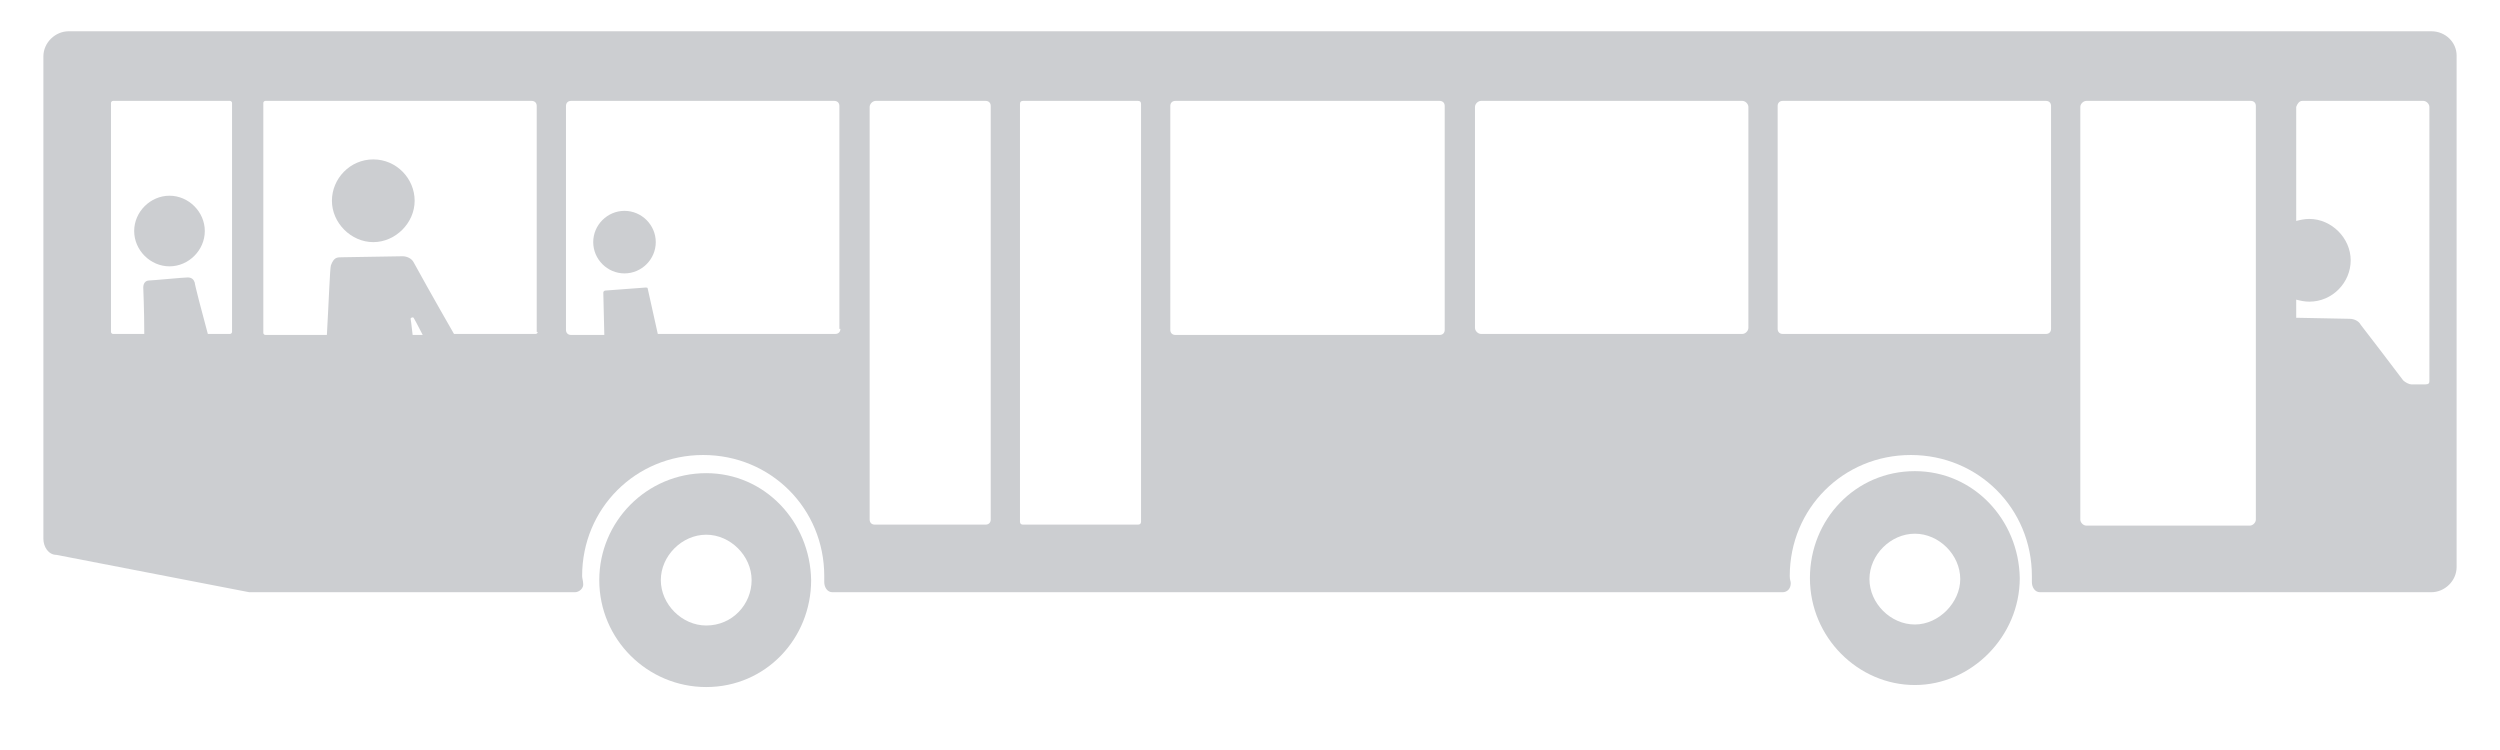 <?xml version="1.0" encoding="utf-8"?>
<!-- Generator: Adobe Illustrator 22.0.1, SVG Export Plug-In . SVG Version: 6.00 Build 0)  -->
<svg version="1.1" xmlns="http://www.w3.org/2000/svg" xmlns:xlink="http://www.w3.org/1999/xlink" x="0px" y="0px"
	 viewBox="0 0 247.8 74.3" style="enable-background:new 0 0 247.8 74.3;" xml:space="preserve">
<style type="text/css">
	.st0{display:none;}
	.st1{display:inline;}
	.st2{fill:#CCCED1;}
</style>
<g id="Layer_1">
	<g id="Layer_1_1_" class="st0">
		<g class="st1">
			<g>
				<g>
					<path d="M53,40.6c0.1,0.1,0.3,0.2,0.5,0l2.9-2.8c0.1-0.1,0.1-0.3,0-0.5l-5.6-6.2c-0.1-0.1-0.3-0.4-0.3-0.6l-2.6-8.9
						c-0.1-0.2-0.2-0.4-0.4-0.4l-8.1-3c-0.2-0.1-0.4,0-0.6,0.1l-9.5,9.4c-0.1,0.1-0.3,0.4-0.4,0.6l-3.3,8.3c-0.1,0.2,0,0.4,0.2,0.5
						l3.1,1.6c0.2,0.1,0.4,0,0.4-0.2l3.3-8c0.1-0.2,0.2-0.4,0.4-0.6l3.7-3.6c0.1-0.1,0.2-0.1,0.2,0.1l-6.3,25c0,0.2-0.2,0.5-0.3,0.6
						l-8.1,12.9c-0.1,0.2-0.1,0.4,0.1,0.5l4,2.9c0.2,0.1,0.4,0.1,0.5-0.1l8.8-12.9c0.1-0.2,0.2-0.4,0.3-0.6l2.8-9.3
						c0.1-0.2,0.2-0.2,0.3,0l4.8,8.6c0.1,0.2,0.2,0.4,0.3,0.6l4.2,13.2c0.1,0.2,0.2,0.3,0.4,0.2l4.8-1.4c0.2-0.1,0.3-0.2,0.2-0.4
						l-4.5-14C49.1,52,49,51.7,49,51.6l-6-13.2c-0.1-0.2-0.1-0.5-0.1-0.6l1.8-9.4c0-0.2,0.1-0.2,0.2,0l2.7,5.3
						c0.1,0.2,0.3,0.4,0.4,0.6L53,40.6z"/>
				</g>
			</g>
			<path d="M48.8,13.5c0,2.5-2,4.4-4.4,4.4c-2.5,0-4.4-2-4.4-4.4c0-2.5,2-4.4,4.4-4.4S48.8,11.1,48.8,13.5z"/>
		</g>
	</g>
	<g id="Layer_2_1_" class="st0">
		<g class="st1">
			<g>
				<g>
					<path d="M52.8,40.3c0.1,0.1,0.3,0.2,0.5,0l2.9-2.8c0.1-0.1,0.1-0.3,0-0.5l-5.6-6.2c-0.1-0.1-0.3-0.4-0.3-0.6l-2.6-8.9
						c-0.1-0.2-0.2-0.4-0.4-0.4l-8.1-3c-0.2-0.1-0.4,0-0.6,0.1l-9.5,9.4c-0.1,0.1-0.3,0.4-0.4,0.6l-3.3,8.3c-0.1,0.2,0,0.4,0.2,0.5
						l3.1,1.6c0.2,0.1,0.4,0,0.4-0.2l3.3-8c0.1-0.2,0.2-0.4,0.4-0.6l3.7-3.6c0.1-0.1,0.2-0.1,0.2,0.1l-2,10.4c0,0.2-0.1,0.5-0.2,0.6
						l-7.2,12.4c-0.1,0.2,0,0.4,0.1,0.5l2.4,1.8c0.1,0.1,0.2,0.3,0.1,0.5L22,64.8c-0.1,0.2-0.1,0.4,0.1,0.5l4,2.9
						c0.2,0.1,0.4,0.1,0.5-0.1l8.8-12.9c0.1-0.2,0.3-0.3,0.5-0.3l3.5-0.2c0.2,0,0.5,0,0.7-0.1l3.2-0.4c0.2,0,0.4,0.1,0.4,0.3
						l4.2,13.2c0.1,0.2,0.2,0.3,0.4,0.2l4.8-1.4c0.2-0.1,0.3-0.2,0.2-0.4l-4.5-14c-0.1-0.2-0.2-0.5-0.2-0.6L43,38.3
						c-0.1-0.2-0.1-0.5-0.1-0.6l1-4.3c0-0.2,0.1-0.5,0.2-0.7l0.9-3.3c0-0.2,0.2-0.2,0.2,0l2.1,4.2c0.1,0.2,0.2,0.4,0.4,0.6
						L52.8,40.3z"/>
				</g>
			</g>
			<path d="M48.6,13.3c0,2.5-2,4.4-4.4,4.4c-2.5,0-4.4-2-4.4-4.4c0-2.5,2-4.4,4.4-4.4C46.6,8.8,48.6,10.8,48.6,13.3z"/>
		</g>
	</g>
</g>
<g id="Layer_2">
	<g>
		<path class="st2" d="M37,15.8c-2.3,0-4.1,1.9-4.1,4.1s1.9,4.1,4.1,4.1s4.1-1.9,4.1-4.1S39.3,15.8,37,15.8z"/>
		<path class="st2" d="M16.8,26.4c1.9,0,3.5-1.6,3.5-3.5c0-1.9-1.6-3.5-3.5-3.5c-1.9,0-3.5,1.6-3.5,3.5
			C13.3,24.8,14.9,26.4,16.8,26.4z"/>
		<path class="st2" d="M61.9,20.9c-1.7,0-3.1,1.4-3.1,3.1c0,1.7,1.4,3.1,3.1,3.1S65,25.7,65,24C65,22.3,63.6,20.9,61.9,20.9z"/>
		<path class="st2" d="M241,3.1H6.8c-1.3,0-2.5,1.1-2.5,2.5v47.8c0,0.8,0.5,1.6,1.3,1.6l19.1,3.7c0.1,0,0.1,0,0.2,0H57
			c0.4,0,0.9-0.4,0.8-0.9c0-0.2-0.1-0.5-0.1-0.7c0-6.7,5.3-12,12-12c6.7,0,12,5.3,12,12c0,0.2,0,0.4,0,0.6c0,0.5,0.3,1,0.8,1h94.2
			c0.4,0,0.8-0.3,0.8-0.9c0-0.2-0.1-0.3-0.1-0.7c0-6.7,5.3-12,12-12c6.7,0,12,5.3,12,12c0,0.2,0,0.4,0,0.6c0,0.5,0.3,1,0.8,1H241
			c1.3,0,2.5-1.1,2.5-2.5v-14V8.4V5.5C243.5,4.2,242.4,3.1,241,3.1z M228.2,10h12c0.3,0,0.6,0.3,0.6,0.6l0,27.2
			c0,0.2-0.1,0.3-0.4,0.3c0,0-1,0-1.4,0c-0.2,0-0.6-0.2-0.8-0.4c-0.6-0.8-4.1-5.4-4.2-5.5c-0.2-0.4-0.7-0.6-1.1-0.6
			c-0.2,0-4.6-0.1-5.1-0.1c-0.1,0-0.2,0-0.2,0v-1.8c0.4,0.1,0.8,0.2,1.3,0.2c2.3,0,4.1-1.9,4.1-4.1s-1.9-4.1-4.1-4.1
			c-0.5,0-0.9,0.1-1.3,0.2V10.6C227.7,10.3,227.9,10,228.2,10z M11,10.2c0-0.1,0.1-0.2,0.2-0.2h11.6c0.1,0,0.2,0.1,0.2,0.2v22.7
			c0,0.1-0.1,0.2-0.2,0.2h-2.2c-0.6-2.2-1.3-4.9-1.3-5.1c-0.1-0.3-0.3-0.5-0.7-0.5c-0.4,0-3.5,0.3-3.8,0.3c-0.4,0-0.6,0.3-0.6,0.7
			c0,0.1,0.1,2.2,0.1,4.6h-3.1c-0.1,0-0.2-0.1-0.2-0.2V10.2z M40.7,31.6c0-0.1,0.2-0.2,0.3-0.1c0,0,0.4,0.7,0.9,1.7h-1
			C40.8,32.2,40.7,31.6,40.7,31.6z M53.3,32.9c0,0.1-0.1,0.2-0.2,0.2H45c-1.9-3.3-3.9-6.9-4-7.1c-0.2-0.4-0.7-0.6-1.1-0.6
			c-0.2,0-5.5,0.1-6,0.1s-0.8,0-1.1,0.8c-0.1,0.3-0.2,3.4-0.4,6.9h-6.1c-0.1,0-0.2-0.1-0.2-0.2V10.2c0-0.1,0.1-0.2,0.2-0.2h26.4
			c0.3,0,0.5,0.2,0.5,0.5V32.9z M83.3,32.6c0,0.3-0.2,0.5-0.5,0.5H65.2l-1-4.5c0-0.1-0.1-0.1-0.2-0.1l-4,0.3c-0.1,0-0.2,0.1-0.2,0.2
			l0.1,4.2h-3.3c-0.3,0-0.5-0.2-0.5-0.5V10.5c0-0.3,0.2-0.5,0.5-0.5h26.1c0.3,0,0.5,0.2,0.5,0.5V32.6z M98.2,51.5
			c0,0.3-0.2,0.5-0.5,0.5h-11c-0.3,0-0.5-0.2-0.5-0.5V34.7V10.6c0-0.3,0.3-0.6,0.6-0.6h10.9c0.3,0,0.5,0.2,0.5,0.5V51.5z
			 M113.1,34.7v17c0,0.2-0.1,0.3-0.3,0.3h-11.4c-0.2,0-0.3-0.1-0.3-0.3V10.3c0-0.2,0.1-0.3,0.3-0.3h11.4c0.2,0,0.3,0.1,0.3,0.3V34.7
			z M143.2,32.7c0,0.3-0.2,0.5-0.5,0.5h-26.2c-0.3,0-0.5-0.2-0.5-0.5V10.5c0-0.3,0.2-0.5,0.5-0.5h26.2c0.3,0,0.5,0.2,0.5,0.5V32.7z
			 M173.3,32.5c0,0.3-0.3,0.6-0.6,0.6h-25.9c-0.3,0-0.6-0.3-0.6-0.6V10.6c0-0.3,0.3-0.6,0.6-0.6h25.9c0.3,0,0.6,0.3,0.6,0.6V32.5z
			 M203.3,32.6c0,0.3-0.2,0.5-0.5,0.5h-26.1c-0.3,0-0.5-0.2-0.5-0.5V10.5c0-0.3,0.2-0.5,0.5-0.5h26.1c0.3,0,0.5,0.2,0.5,0.5V32.6z
			 M223.6,51.5c0,0.3-0.3,0.6-0.6,0.6h-16.2c-0.3,0-0.6-0.3-0.6-0.6V34.7V10.6c0-0.3,0.3-0.6,0.6-0.6h16.3c0.3,0,0.5,0.2,0.5,0.5
			V51.5z"/>
		<path class="st2" d="M189.8,46.7c-5.9,0-10.4,4.8-10.4,10.6c0,5.9,4.8,10.6,10.4,10.6c5.6,0,10.4-4.8,10.4-10.6
			C200.1,51.5,195.6,46.7,189.8,46.7z M189.8,61.9c-2.4,0-4.5-2.1-4.5-4.5c0-2.4,2.1-4.5,4.5-4.5c2.4,0,4.5,2.1,4.5,4.5
			C194.3,59.7,192.2,61.9,189.8,61.9z"/>
		<path class="st2" d="M70,46.9c-5.9,0-10.6,4.8-10.6,10.6c0,5.9,4.8,10.6,10.6,10.6c5.9,0,10.4-4.8,10.4-10.6
			C80.3,51.7,75.8,46.9,70,46.9z M70,62c-2.4,0-4.5-2.1-4.5-4.5c0-2.4,2.1-4.5,4.5-4.5c2.4,0,4.5,2.1,4.5,4.5
			C74.5,59.9,72.6,62,70,62z"/>
	</g>
</g>
</svg>
